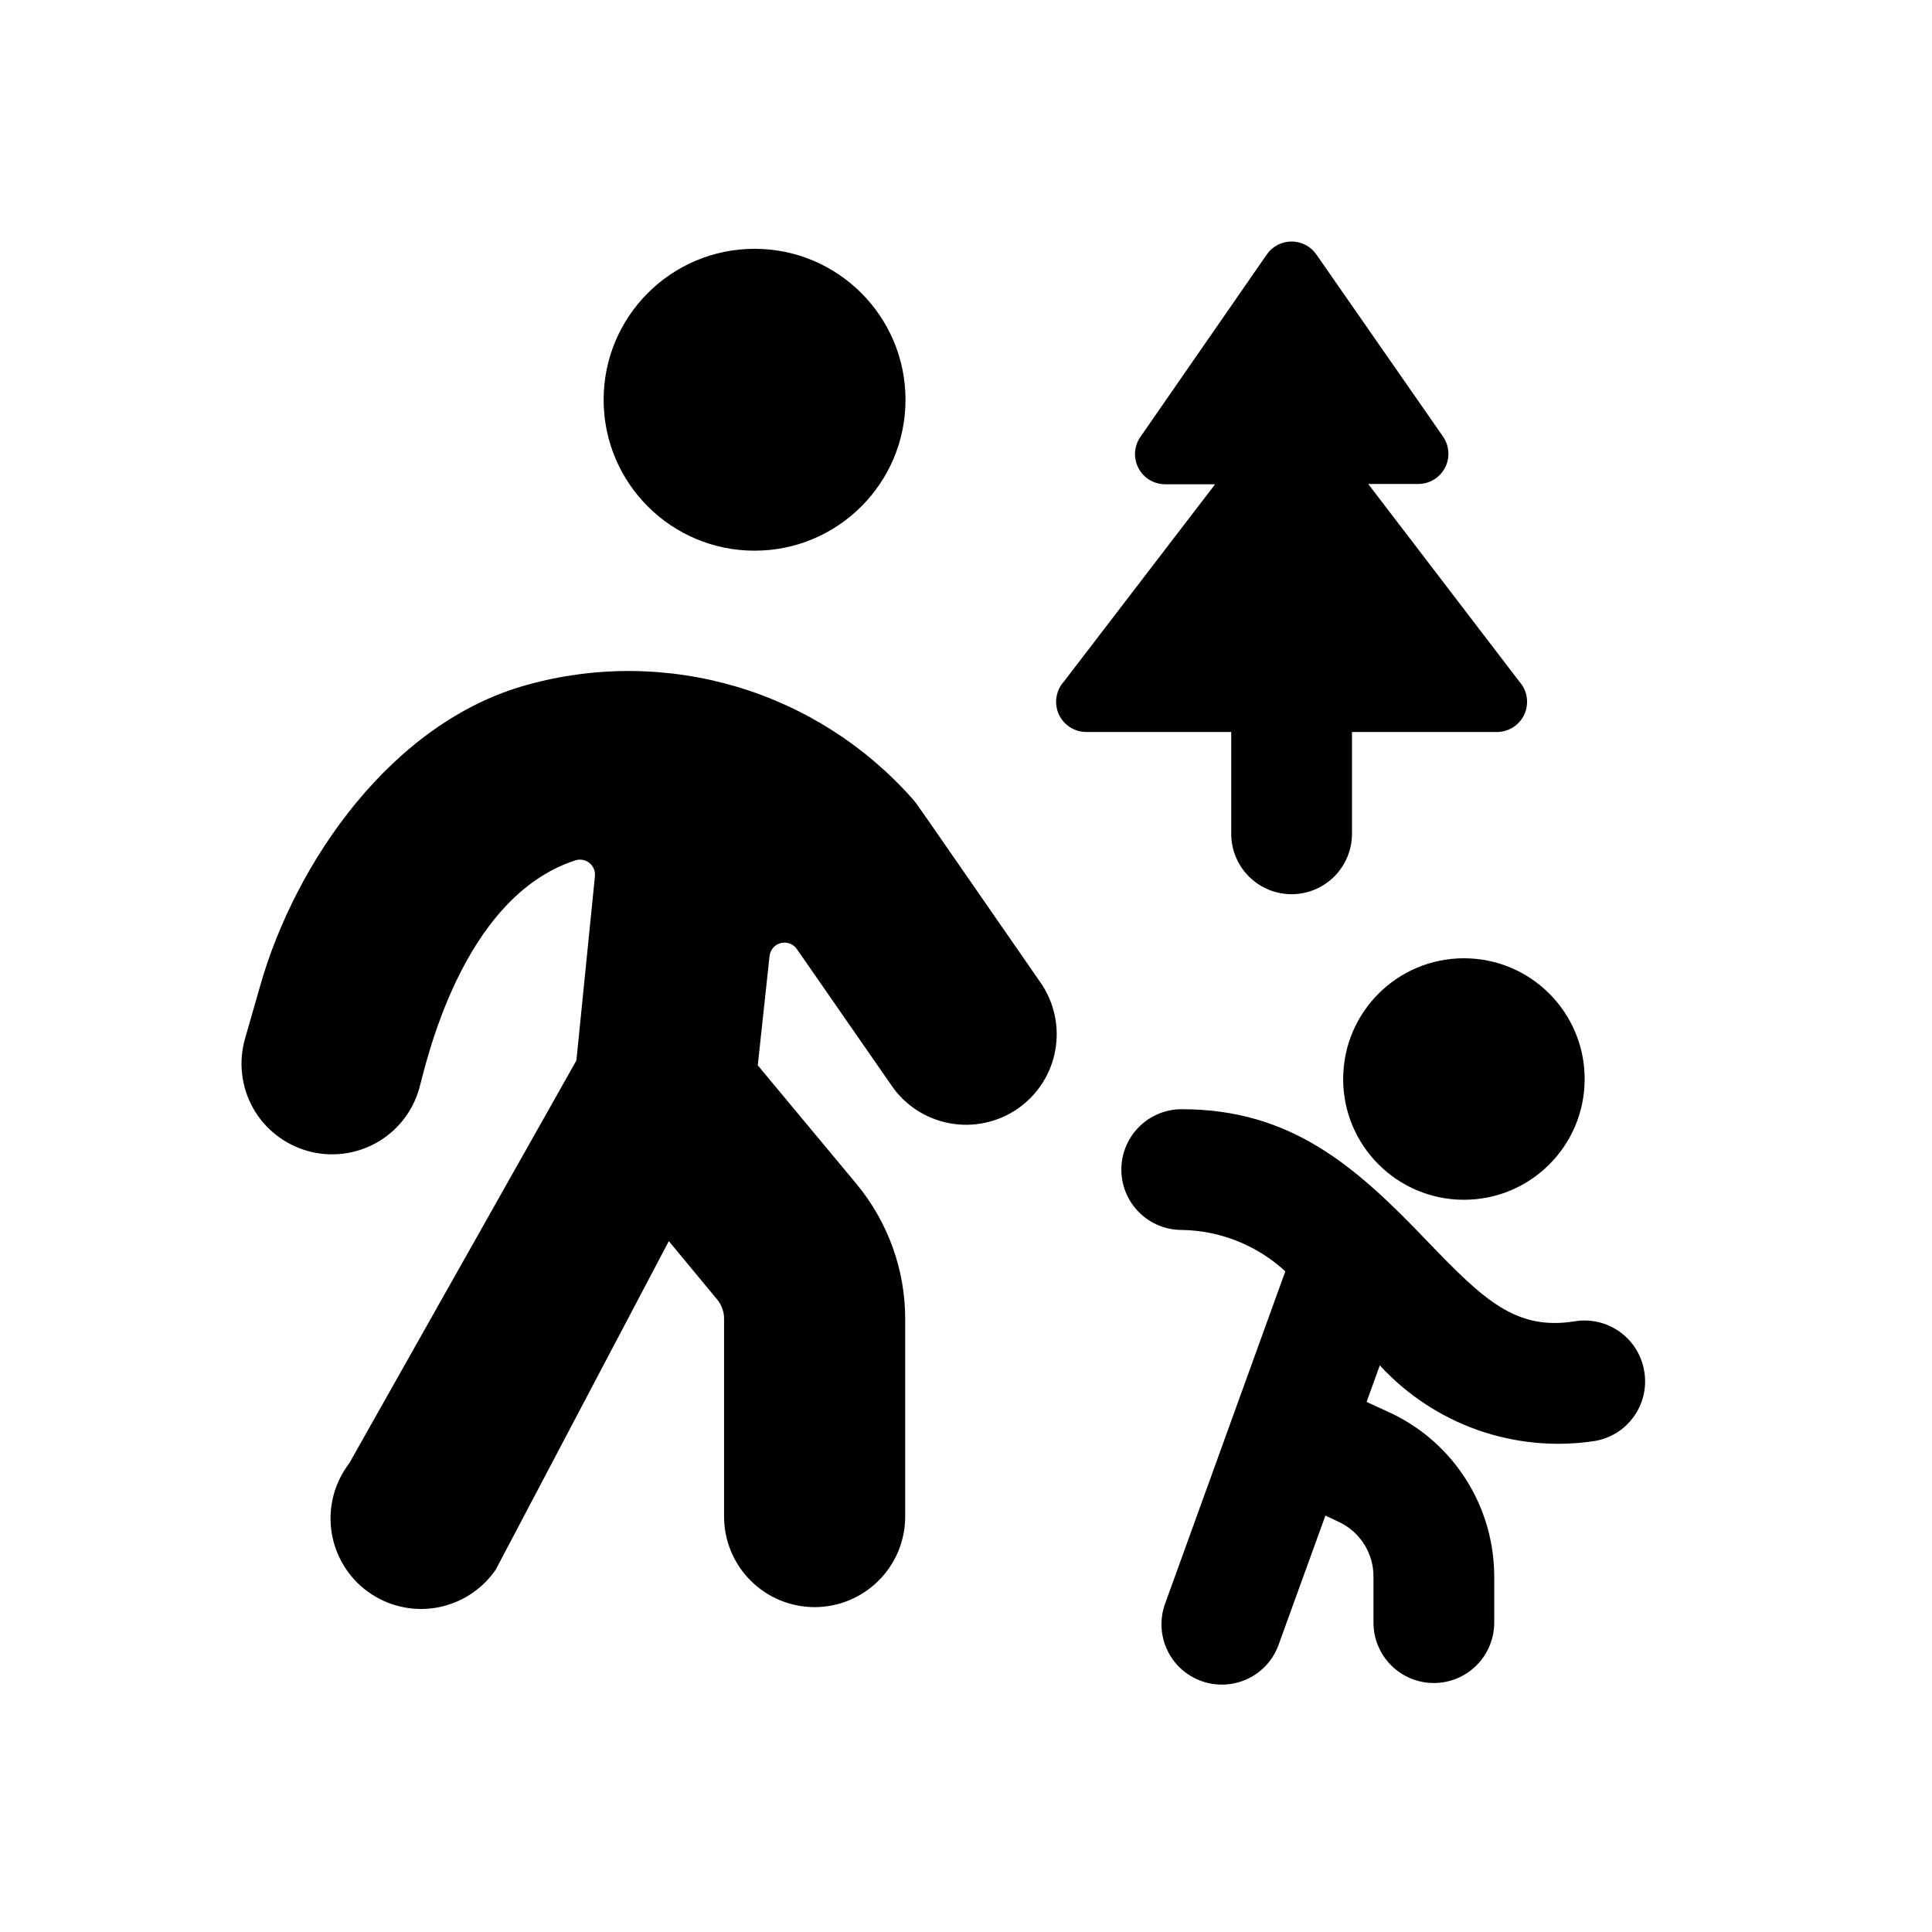 <svg viewBox="0 0 32 32" fill="none" xmlns="http://www.w3.org/2000/svg">
    <path d="M12.498 9.121C13.879 9.121 14.998 8.002 14.998 6.621C14.998 5.241 13.879 4.121 12.498 4.121C11.117 4.121 9.998 5.241 9.998 6.621C9.998 8.002 11.117 9.121 12.498 9.121Z" fill="currentColor"/>
    <path d="M24.247 19.872C25.352 19.872 26.247 18.977 26.247 17.872C26.247 16.767 25.352 15.872 24.247 15.872C23.143 15.872 22.247 16.767 22.247 17.872C22.247 18.977 23.143 19.872 24.247 19.872Z" fill="currentColor"/>
    <path d="M15.122 13.241C14.344 12.358 13.332 11.711 12.204 11.375C11.075 11.039 9.874 11.027 8.739 11.341C6.489 11.955 4.894 14.281 4.313 16.315L4.058 17.205C4.004 17.395 3.987 17.593 4.01 17.789C4.032 17.985 4.093 18.174 4.188 18.347C4.284 18.519 4.412 18.671 4.567 18.793C4.721 18.916 4.898 19.007 5.087 19.061C5.277 19.116 5.475 19.132 5.671 19.11C5.867 19.087 6.056 19.027 6.229 18.931C6.401 18.836 6.553 18.707 6.675 18.553C6.798 18.398 6.889 18.222 6.943 18.032C7.05 17.652 7.635 14.867 9.527 14.251C9.567 14.238 9.609 14.235 9.65 14.242C9.691 14.249 9.729 14.267 9.762 14.293C9.794 14.319 9.82 14.352 9.836 14.391C9.852 14.429 9.858 14.471 9.854 14.512L9.547 17.565L5.785 24.236C5.663 24.395 5.574 24.577 5.523 24.77C5.473 24.964 5.461 25.166 5.49 25.364C5.519 25.562 5.587 25.753 5.69 25.924C5.793 26.096 5.93 26.245 6.092 26.363C6.254 26.48 6.438 26.565 6.633 26.61C6.828 26.656 7.03 26.662 7.228 26.628C7.425 26.594 7.614 26.521 7.782 26.413C7.951 26.306 8.096 26.165 8.21 26L11.078 20.557L11.878 21.523C11.953 21.613 11.993 21.726 11.993 21.843V25.119C11.993 25.517 12.151 25.898 12.432 26.179C12.713 26.461 13.095 26.619 13.493 26.619C13.89 26.619 14.272 26.461 14.553 26.179C14.835 25.898 14.993 25.517 14.993 25.119V21.845C14.993 21.028 14.706 20.235 14.182 19.605L12.551 17.645L12.746 15.836C12.751 15.785 12.772 15.738 12.805 15.699C12.838 15.66 12.883 15.633 12.932 15.62C12.982 15.607 13.034 15.61 13.082 15.628C13.129 15.646 13.17 15.678 13.199 15.72L14.765 17.977C14.876 18.141 15.019 18.28 15.185 18.388C15.351 18.495 15.536 18.569 15.731 18.605C15.925 18.641 16.125 18.638 16.318 18.596C16.511 18.555 16.695 18.475 16.857 18.363C17.02 18.25 17.158 18.106 17.265 17.94C17.372 17.773 17.445 17.588 17.479 17.393C17.514 17.198 17.51 16.999 17.467 16.806C17.424 16.613 17.344 16.43 17.23 16.268C15.101 13.199 15.209 13.341 15.122 13.241ZM27.233 22.708C27.189 22.447 27.044 22.213 26.828 22.059C26.613 21.905 26.345 21.842 26.083 21.885C25.11 22.04 24.583 21.54 23.637 20.555C22.449 19.311 21.382 18.372 19.573 18.372C19.308 18.372 19.053 18.477 18.866 18.665C18.678 18.852 18.573 19.107 18.573 19.372C18.573 19.637 18.678 19.892 18.866 20.079C19.053 20.267 19.308 20.372 19.573 20.372C20.209 20.381 20.819 20.625 21.289 21.057L19.307 26.536C19.258 26.66 19.235 26.794 19.238 26.927C19.241 27.061 19.271 27.192 19.326 27.314C19.381 27.436 19.46 27.546 19.558 27.637C19.657 27.727 19.772 27.798 19.898 27.843C20.023 27.889 20.157 27.908 20.29 27.901C20.424 27.894 20.555 27.86 20.675 27.802C20.795 27.744 20.902 27.662 20.991 27.561C21.078 27.46 21.145 27.343 21.187 27.216L21.953 25.103L22.195 25.217C22.362 25.3 22.503 25.428 22.6 25.586C22.698 25.745 22.75 25.927 22.749 26.113V26.876C22.749 27.141 22.854 27.396 23.042 27.583C23.229 27.771 23.483 27.876 23.749 27.876C24.014 27.876 24.268 27.771 24.456 27.583C24.643 27.396 24.749 27.141 24.749 26.876V26.113C24.749 25.552 24.592 25.002 24.295 24.526C23.998 24.049 23.573 23.666 23.069 23.42L22.635 23.22L22.854 22.615C23.299 23.099 23.856 23.467 24.476 23.686C25.097 23.904 25.761 23.967 26.411 23.868C26.542 23.846 26.667 23.799 26.779 23.729C26.891 23.659 26.988 23.567 27.064 23.459C27.14 23.352 27.195 23.23 27.224 23.101C27.253 22.972 27.256 22.838 27.233 22.708ZM20.393 13.811C20.393 14.076 20.498 14.33 20.686 14.518C20.873 14.705 21.128 14.811 21.393 14.811C21.658 14.811 21.912 14.705 22.1 14.518C22.287 14.33 22.393 14.076 22.393 13.811V12.124H24.793C24.889 12.124 24.984 12.096 25.065 12.044C25.146 11.991 25.211 11.916 25.25 11.828C25.289 11.739 25.302 11.641 25.287 11.546C25.272 11.45 25.229 11.361 25.165 11.289L22.662 8.016H23.49C23.581 8.016 23.671 7.991 23.749 7.944C23.827 7.897 23.891 7.829 23.933 7.748C23.976 7.667 23.995 7.576 23.989 7.485C23.983 7.394 23.953 7.306 23.901 7.231L21.803 4.215C21.757 4.148 21.696 4.094 21.624 4.057C21.553 4.02 21.473 4 21.393 4C21.312 4 21.233 4.02 21.161 4.057C21.09 4.094 21.028 4.148 20.982 4.215L18.889 7.236C18.837 7.311 18.806 7.399 18.8 7.49C18.795 7.581 18.814 7.672 18.856 7.753C18.898 7.834 18.962 7.902 19.04 7.949C19.119 7.996 19.208 8.021 19.299 8.021H20.126L17.622 11.288C17.557 11.36 17.514 11.449 17.499 11.545C17.483 11.64 17.496 11.738 17.535 11.827C17.575 11.915 17.639 11.991 17.72 12.043C17.801 12.096 17.896 12.124 17.993 12.124H20.393V13.811Z" fill="currentColor"/>
</svg>
